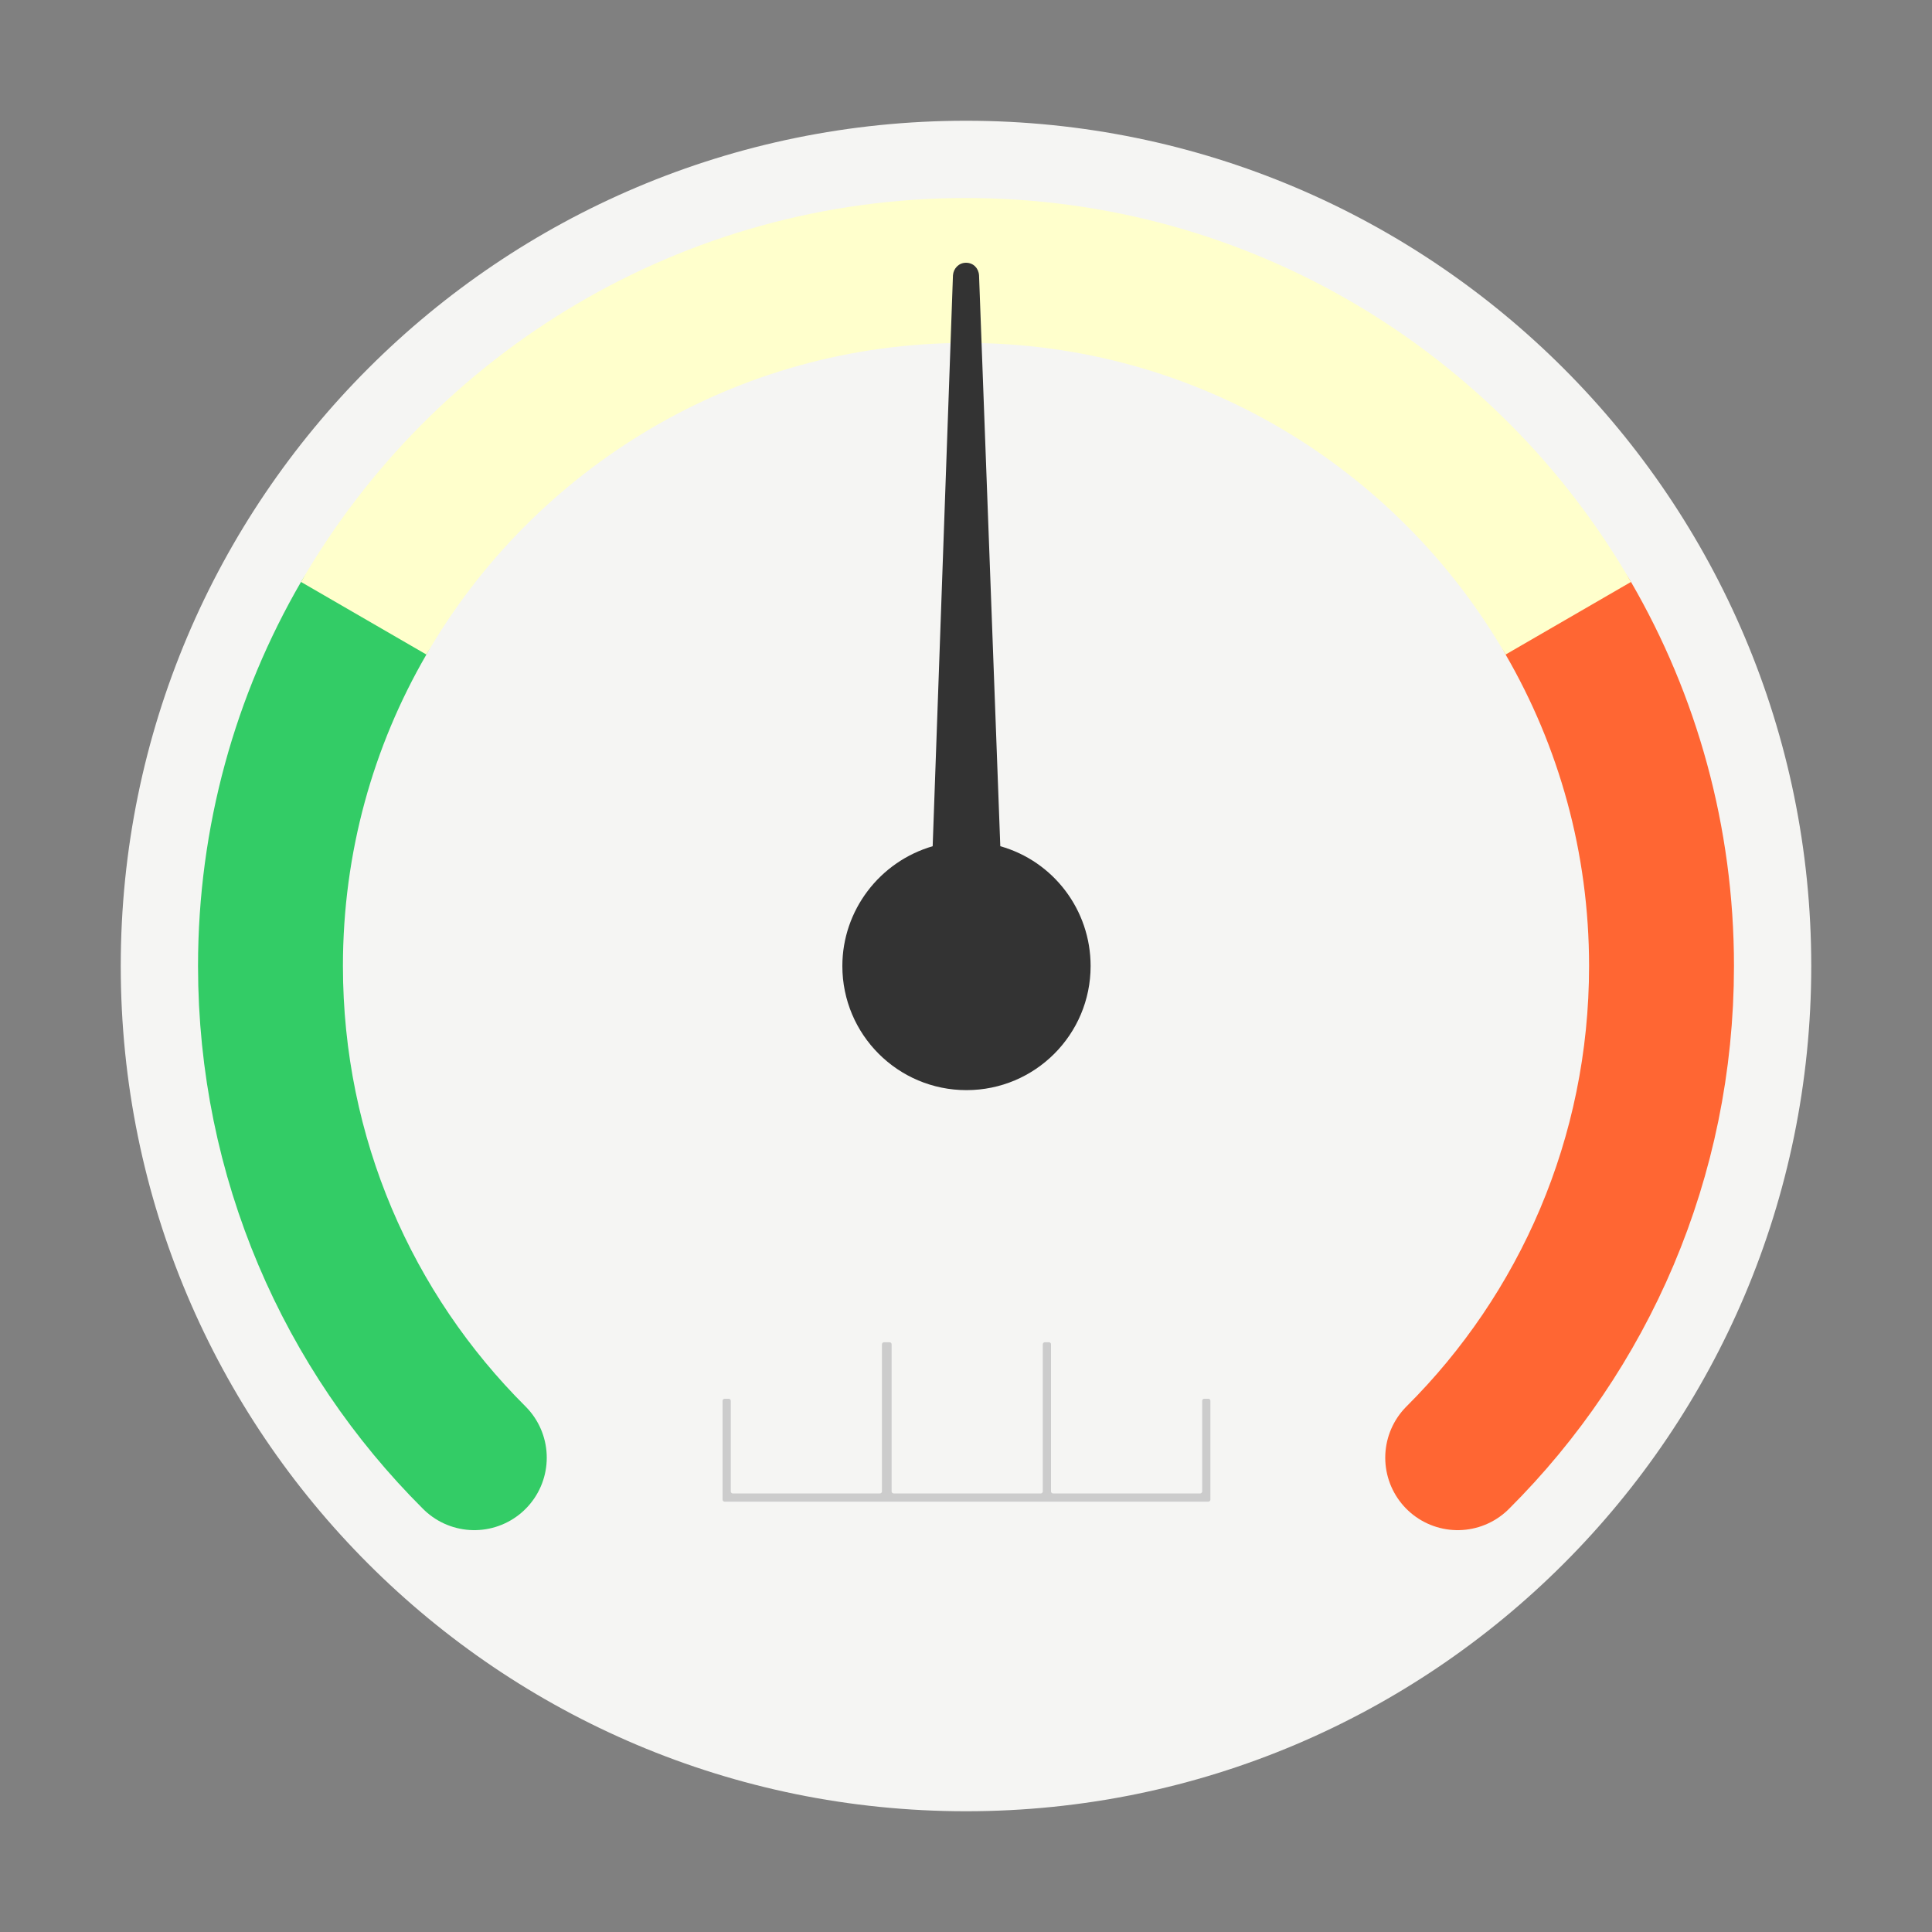 <svg id="ezDfwn3WM1s1" xmlns="http://www.w3.org/2000/svg" xmlns:xlink="http://www.w3.org/1999/xlink" viewBox="0 0 400 400" shape-rendering="geometricPrecision" text-rendering="geometricPrecision"><rect x="0" y="0" width="400" height="400" fill="#808080" stroke="none"/><g id="ezDfwn3WM1s2"><path id="ezDfwn3WM1s3" d="M200,25C103.4,25,25,103.3,25,200C25,296.7,103.3,375,200,375C296.7,375,375,296.6,375,200C375,103.4,296.6,25,200,25L200,25Z" clip-rule="evenodd" fill="rgb(245,245,243)" fill-rule="evenodd" stroke="none" stroke-width="1"/><g id="ezDfwn3WM1s4"><path id="ezDfwn3WM1s5" d="M301.8,301.8C327.9,275.8,344,239.8,344,200C344,173.8,337,149.2,324.7,128" fill="none" stroke="rgb(255,102,51)" stroke-width="30" stroke-linecap="round" stroke-linejoin="round" stroke-miterlimit="20.899"/><path id="ezDfwn3WM1s6" d="M75.3,128C63,149.2,56,173.8,56,200C56,239.8,72.1,275.8,98.2,301.8" fill="none" stroke="rgb(51,204,102)" stroke-width="30" stroke-linecap="round" stroke-linejoin="round" stroke-miterlimit="20.899"/><path id="ezDfwn3WM1s7" d="M324.7,128C299.8,85,253.3,56,200,56C146.7,56,100.2,85,75.3,128" fill="none" stroke="rgb(255,255,204)" stroke-width="30" stroke-linejoin="round" stroke-miterlimit="20.899"/></g><path id="ezDfwn3WM1s8" d="M207.1,175.2C218.1,178.3,225.8,188.4,225.8,200C225.8,214.2,214.3,225.7,200.1,225.7C185.9,225.7,174.4,214.2,174.4,200C174.4,188.5,182.1,178.4,193.1,175.2L197.3,57C197.4,55.6,198.5,54.4,200,54.4C201.5,54.4,202.6,55.5,202.7,57L207.1,175.2L207.1,175.2Z" clip-rule="evenodd" fill="rgb(51,51,51)" fill-rule="evenodd" stroke="none" stroke-width="1"/><path id="ezDfwn3WM1s9" d="M250.2,289.6L249.3,289.6C249.1,289.6,248.9,289.8,248.9,290L248.9,308.8C248.9,309,248.7,309.2,248.5,309.2L218,309.2C217.8,309.2,217.6,309,217.6,308.8L217.6,278.3C217.6,278.1,217.4,277.9,217.2,277.9L216.3,277.9C216.1,277.9,215.9,278.1,215.9,278.3L215.9,308.8C215.9,309,215.7,309.2,215.5,309.2L185,309.2C184.8,309.2,184.6,309,184.6,308.8L184.6,278.3C184.6,278.1,184.4,277.9,184.2,277.9L183,277.9C182.8,277.9,182.6,278.1,182.6,278.3L182.6,308.8C182.6,309,182.4,309.2,182.2,309.2L151.7,309.2C151.5,309.2,151.3,309,151.3,308.8L151.3,290C151.3,289.8,151.1,289.6,150.9,289.6L150,289.6C149.8,289.6,149.6,289.8,149.6,290L149.6,309.2L149.6,310.5C149.6,310.7,149.8,310.9,150,310.9L151.3,310.9L182.7,310.9L184.4,310.9L215.8,310.9L217.5,310.9L248.9,310.9L250.2,310.9C250.4,310.9,250.6,310.7,250.6,310.5L250.6,309.2L250.6,290C250.6,289.8,250.4,289.6,250.2,289.6L250.2,289.6Z" clip-rule="evenodd" fill="rgb(204,204,204)" fill-rule="evenodd" stroke="none" stroke-width="1"/></g></svg>